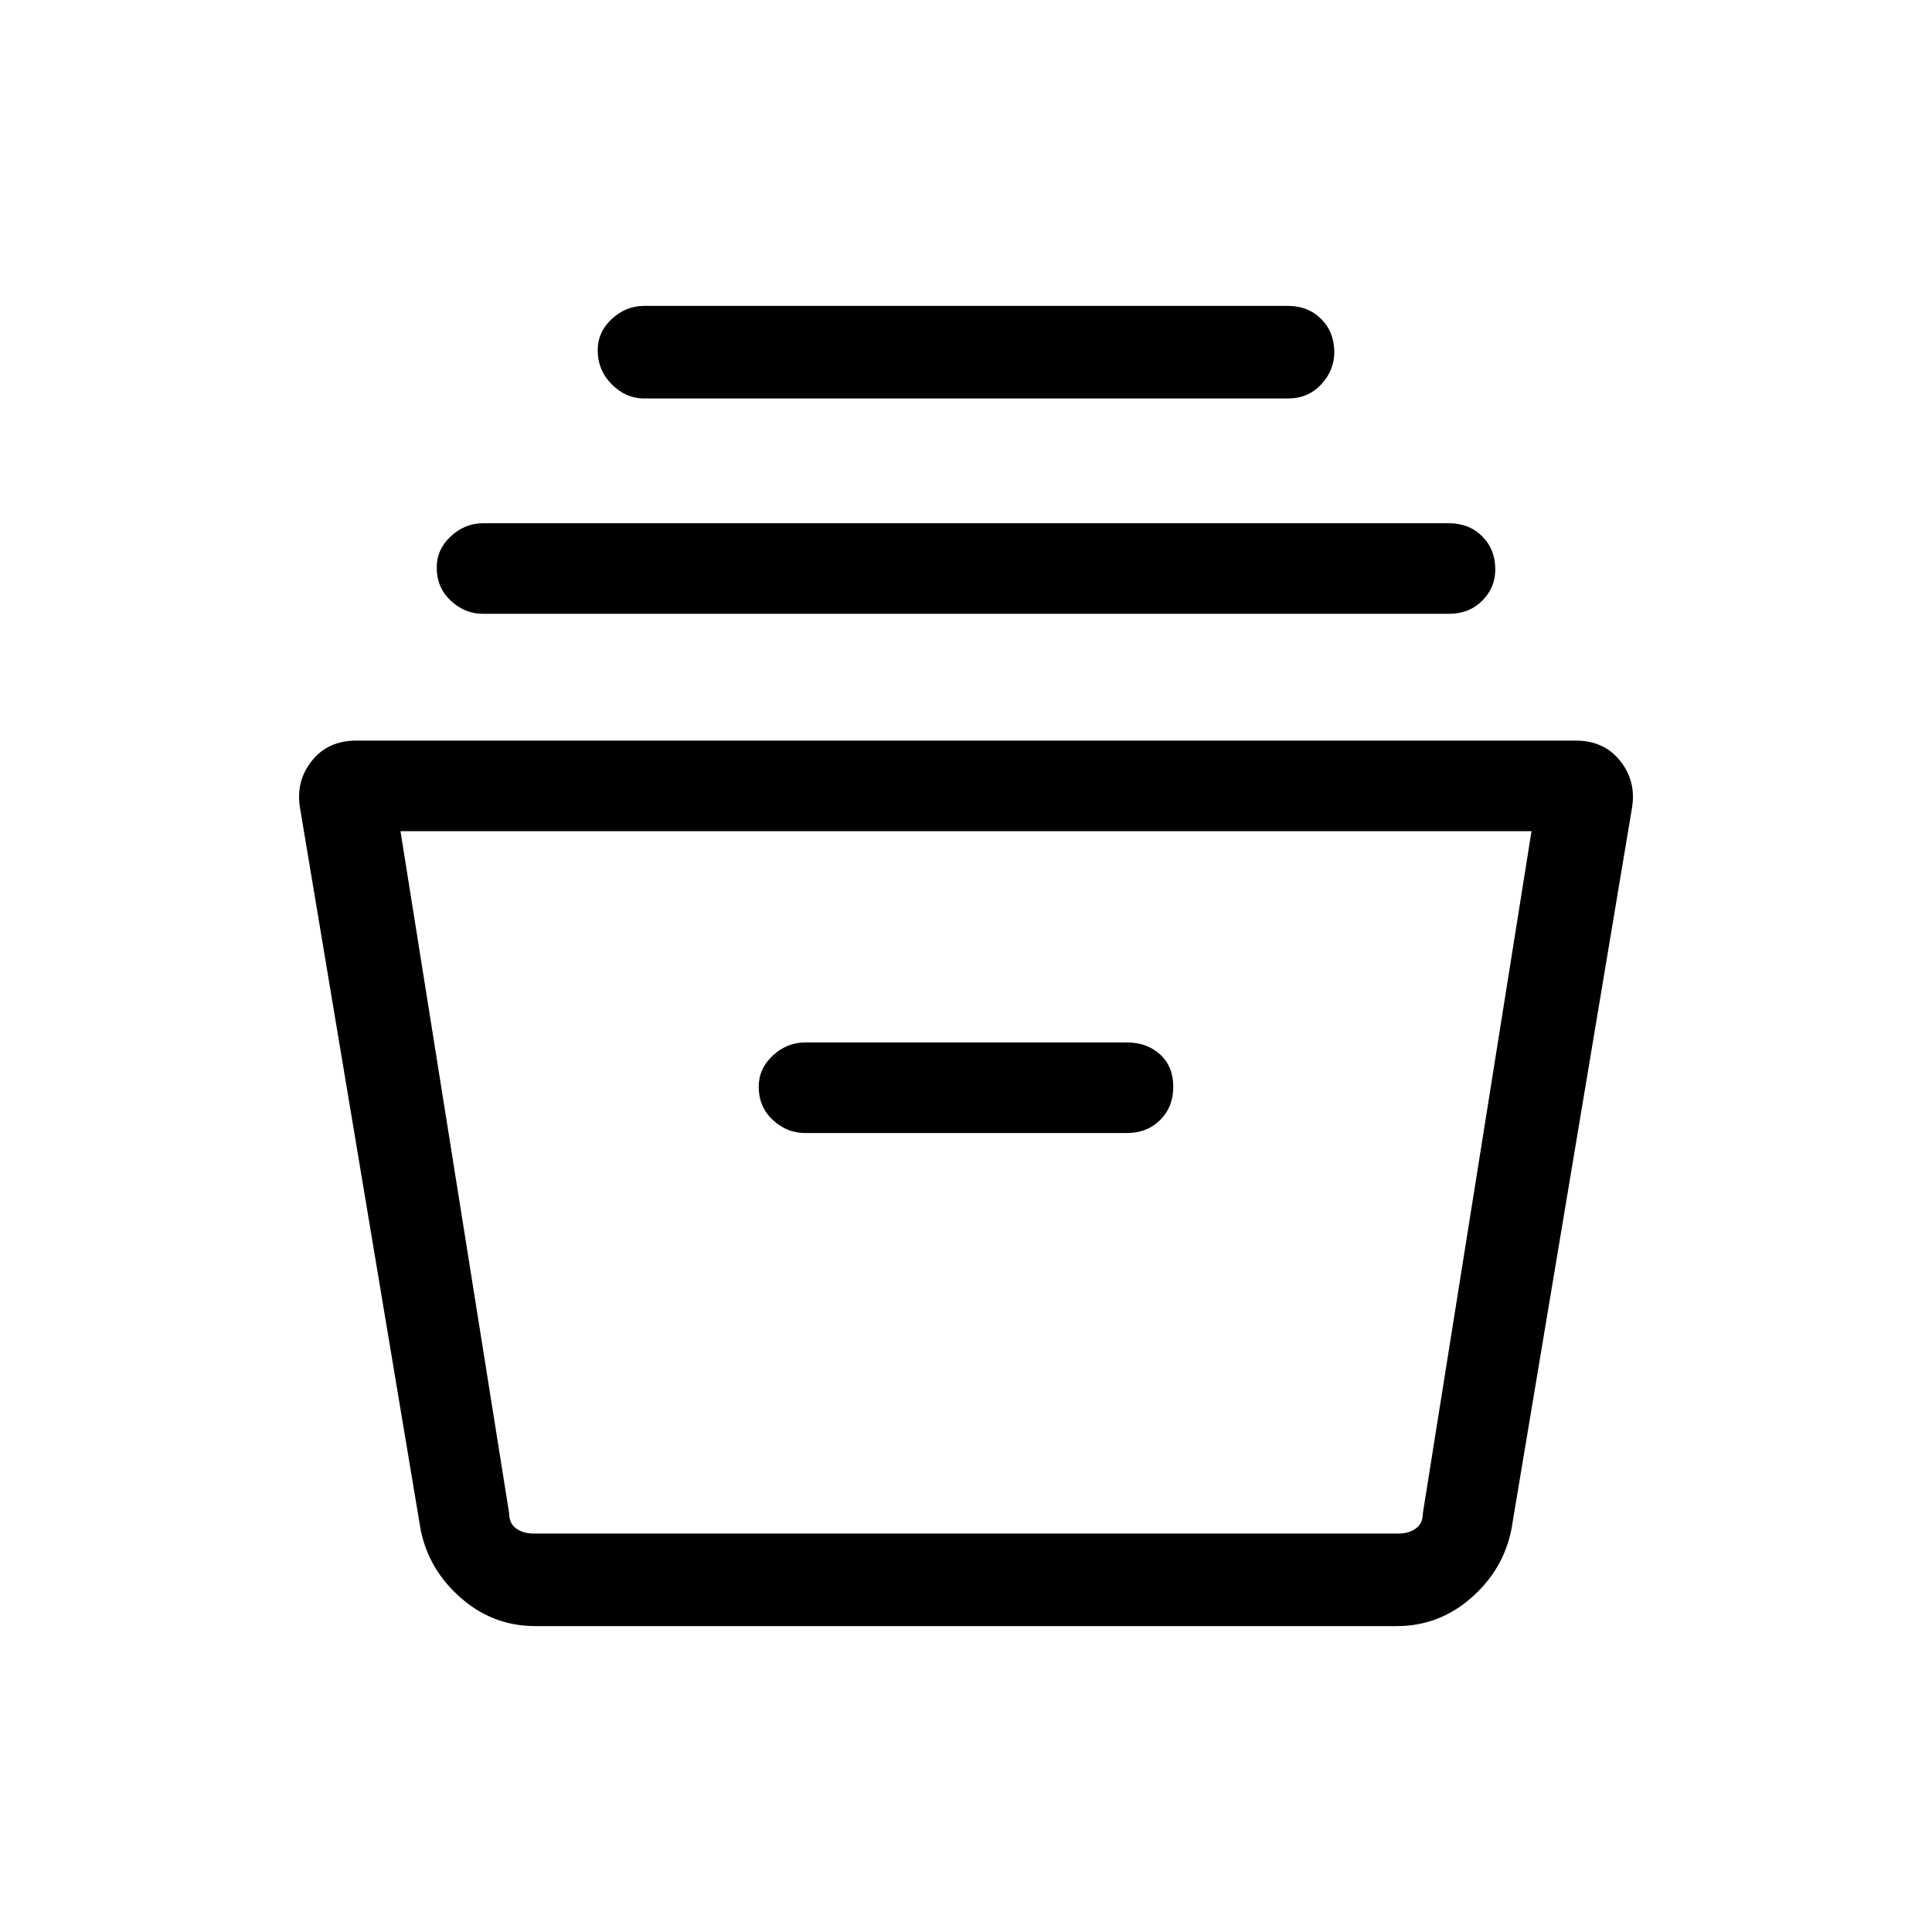<svg xmlns="http://www.w3.org/2000/svg" height="48" width="48"><path d="M13.3 40.4q-1.05 0-1.85-.7t-1-1.7l-3-17.95q-.1-.65.3-1.15.4-.5 1.1-.5h30.3q.7 0 1.1.5.4.5.3 1.15l-3 17.95q-.2 1-1 1.7t-1.85.7ZM9.95 20.65l2.7 16.95q0 .25.175.375t.425.125h21.5q.25 0 .425-.125t.175-.375l2.7-16.95ZM20 28.15h8q.5 0 .825-.325.325-.325.325-.825 0-.5-.325-.8-.325-.3-.825-.3h-8q-.45 0-.8.325-.35.325-.35.775 0 .5.35.825.35.325.8.325Zm-8-12.9q-.45 0-.8-.325-.35-.325-.35-.825 0-.45.35-.775T12 13h24q.5 0 .825.325.325.325.325.825 0 .45-.325.775T36 15.25Zm4-5.35q-.45 0-.8-.35-.35-.35-.35-.85 0-.45.35-.775T16 7.6h16q.5 0 .825.325.325.325.325.825 0 .45-.325.8-.325.35-.825.35Zm-3.35 28.2h22.7H12.65Z"/></svg>